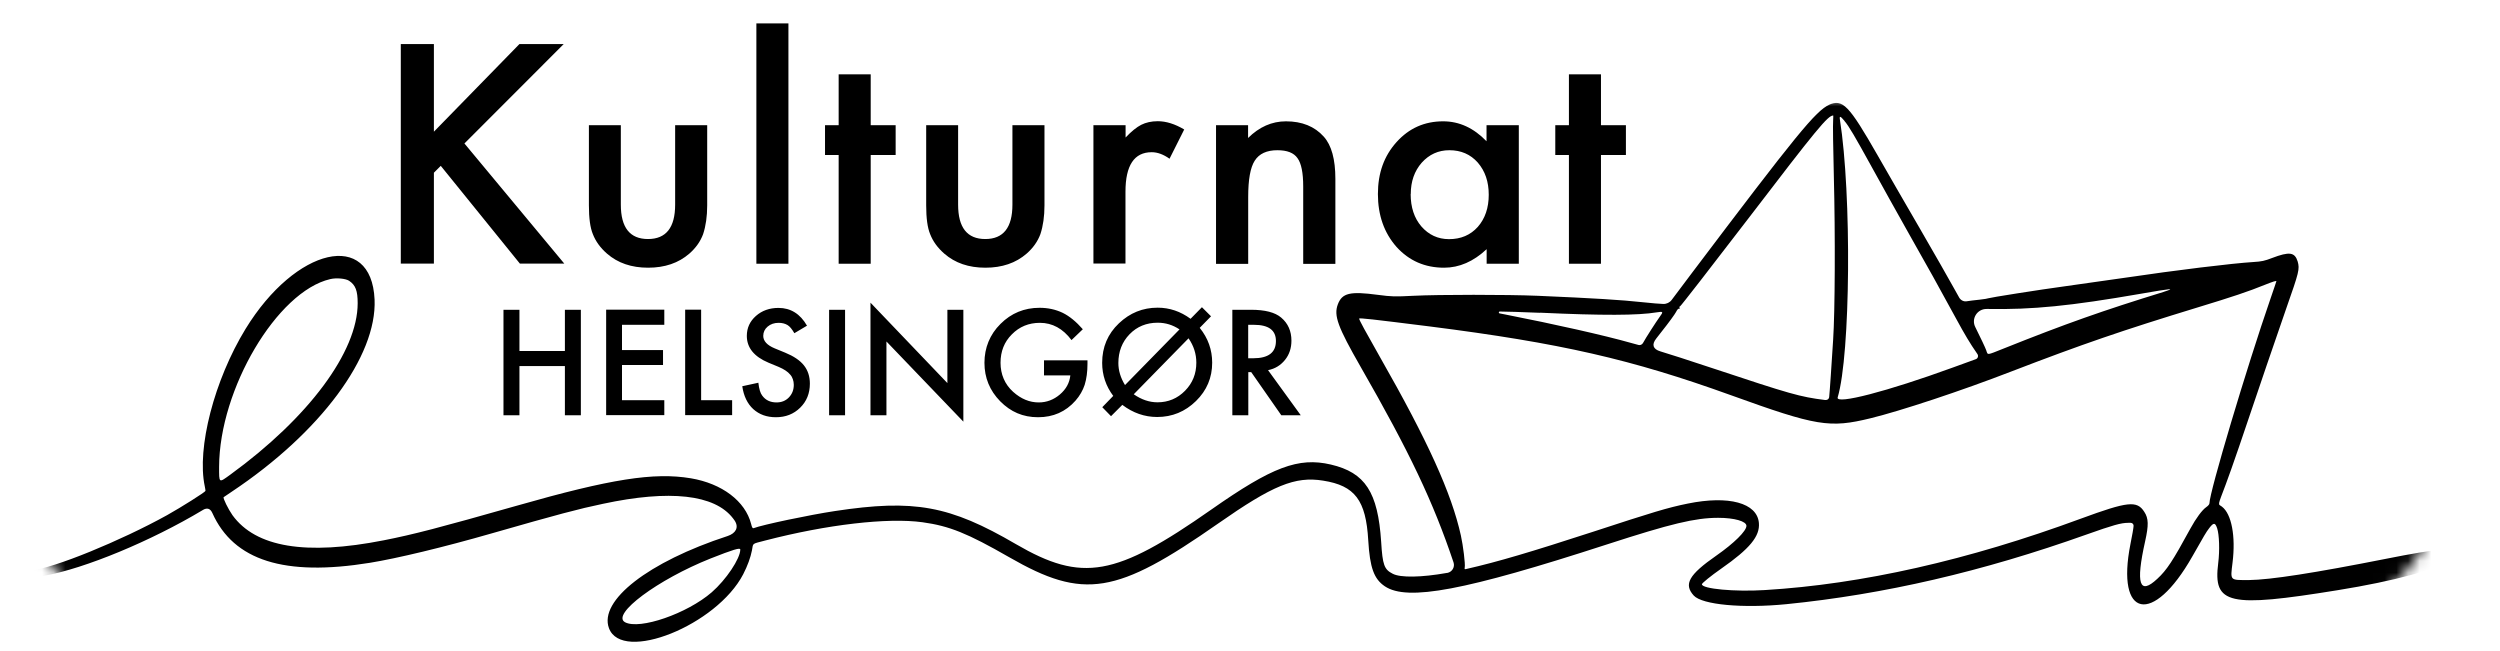 <?xml version="1.0" encoding="UTF-8"?>
<svg id="Layer_1" data-name="Layer 1" xmlns="http://www.w3.org/2000/svg" xmlns:xlink="http://www.w3.org/1999/xlink" viewBox="0 0 214.51 55.83">
  <defs>
    <style>
      .cls-1 {
        mask: url(#mask);
      }

      .cls-2 {
        fill-rule: evenodd;
      }

      .cls-3 {
        fill: #fff;
      }
    </style>
    <mask id="mask" x=".11" y="8.63" width="211.01" height="47.52" maskUnits="userSpaceOnUse">
      <g id="mask0_936_1657" data-name="mask0 936 1657">
        <path class="cls-3" d="M.13,28.63C.13,17.58,9.08,8.63,20.13,8.63h171c11.05,0,20,8.95,20,20v7.52c0,11.05-8.95,20-20,20H20.13C9.08,56.15.13,47.2.13,36.15v-7.52Z"/>
      </g>
    </mask>
  </defs>
  <path d="M37.23,11.3l7.34-7.52h3.8l-8.52,8.53,8.57,10.31h-3.81l-6.79-8.39-.59.59v7.8h-2.84V3.78h2.84v7.52ZM53.27,10.74v6.82c0,1.97.78,2.95,2.33,2.95s2.33-.98,2.33-2.95v-6.82h2.75v6.88c0,.95-.12,1.77-.35,2.47-.23.62-.62,1.18-1.18,1.67-.93.81-2.11,1.21-3.54,1.21s-2.6-.4-3.53-1.21c-.57-.5-.97-1.05-1.21-1.67-.23-.55-.34-1.38-.34-2.47v-6.88h2.75ZM67.65,2.01v20.62h-2.75V2.01h2.75ZM74.71,13.3v9.33h-2.75v-9.33h-1.17v-2.56h1.17v-4.36h2.75v4.36h2.14v2.56h-2.14ZM82.21,10.74v6.82c0,1.97.78,2.95,2.33,2.95s2.33-.98,2.33-2.95v-6.82h2.75v6.88c0,.95-.12,1.77-.35,2.47-.23.62-.62,1.18-1.18,1.67-.93.81-2.11,1.21-3.54,1.21s-2.6-.4-3.53-1.21c-.57-.5-.97-1.05-1.21-1.67-.23-.55-.34-1.38-.34-2.47v-6.88h2.75ZM93.83,10.74h2.75v1.06c.5-.53.95-.89,1.34-1.09.4-.2.87-.31,1.42-.31.72,0,1.48.24,2.27.71l-1.26,2.51c-.52-.37-1.03-.56-1.53-.56-1.5,0-2.25,1.13-2.25,3.39v6.16h-2.75v-11.89ZM104.33,10.74h2.76v1.1c.96-.95,2.04-1.43,3.25-1.43,1.38,0,2.46.44,3.24,1.31.67.74,1,1.95,1,3.63v7.29h-2.76v-6.64c0-1.17-.16-1.98-.49-2.43-.32-.46-.89-.68-1.73-.68-.91,0-1.56.3-1.94.9-.38.59-.56,1.63-.56,3.11v5.74h-2.76v-11.89ZM127.56,10.74h2.76v11.89h-2.76v-1.25c-1.13,1.06-2.35,1.59-3.65,1.59-1.64,0-3-.59-4.08-1.78-1.07-1.21-1.6-2.73-1.6-4.54s.53-3.27,1.6-4.46c1.07-1.19,2.4-1.78,4-1.78,1.38,0,2.62.57,3.72,1.71v-1.38ZM121.04,16.65c0,1.14.31,2.07.92,2.78.63.72,1.42,1.09,2.37,1.09,1.02,0,1.84-.35,2.47-1.05.63-.72.94-1.64.94-2.76s-.31-2.03-.94-2.76c-.63-.71-1.44-1.06-2.44-1.06-.94,0-1.73.36-2.37,1.07-.63.72-.94,1.62-.94,2.69ZM137.37,13.3v9.33h-2.75v-9.33h-1.17v-2.56h1.17v-4.36h2.75v4.36h2.14v2.56h-2.14Z"/>
  <g class="cls-1">
    <path class="cls-2" d="M156.97,8.98c-1.17.53-2.78,2.5-11.81,14.46l-1.72,2.29c-.17.23-.44.36-.73.35h0c-.25,0-1.01-.07-1.68-.14-1.94-.21-4.23-.35-9.1-.56-2.6-.11-8.49-.11-10.65,0-1.61.08-1.83.08-3.05-.08-2.4-.32-3.07-.16-3.44.82-.36.96-.01,1.92,1.96,5.36,4.2,7.32,6.22,11.57,7.97,16.78h0c.13.4-.12.82-.54.9h-.03c-2.19.39-3.99.42-4.65.07-.73-.37-.87-.75-.99-2.73-.28-4.28-1.37-5.95-4.32-6.64-2.78-.65-5.03.2-10.25,3.86-8.23,5.77-11.08,6.28-16.77,2.97-5.69-3.32-8.73-3.87-15.53-2.84-2.18.33-6.19,1.17-6.98,1.47-.08.03-.14-.06-.21-.36-.5-1.96-2.5-3.47-5.17-3.92-3.17-.53-6.87.05-14.93,2.35-6.65,1.89-8.88,2.47-11.42,2.97-6.69,1.32-10.98.6-12.98-2.15-.36-.51-.84-1.48-.76-1.55.02-.02.34-.23.71-.48,7.59-5.06,12.45-11.61,12.24-16.48-.27-6-6.76-4.51-11.07,2.52-2.68,4.38-4.2,10.24-3.5,13.51.04.18.06.35.06.39,0,.09-2.09,1.41-3.29,2.08-3.99,2.21-9.76,4.57-11.66,4.74-.27.03-.95.14-1.5.25-.55.12-1.03.2-1.06.2s-.05.08-.05.17c0,.22,1.94.25,2.73.05.25-.07.71-.16,1.01-.21,3.47-.62,9.14-2.97,13.58-5.63.01,0,.02-.01.03-.02.36-.21.63-.11.8.27h0c1.83,4.08,6.19,5.46,13.52,4.27,2.33-.38,6.27-1.32,10.54-2.55,5.55-1.59,7.38-2.08,9.45-2.51,5.74-1.23,9.59-.8,11.16,1.24.04.06.09.12.14.19.4.6.09,1.1-.59,1.33h0c-6.81,2.22-11.07,5.54-10.19,7.91,1.12,3.01,9.25-.25,11.52-4.63.37-.72.63-1.43.75-2.05.12-.65-.04-.53,1.13-.84,5.32-1.38,10.51-1.98,13.5-1.57,2.31.32,3.85.94,7.44,3,6.4,3.68,9.19,3.22,17.93-2.89,4.69-3.28,6.6-4.07,9.01-3.68,2.73.43,3.67,1.68,3.87,5.12.14,2.36.49,3.32,1.43,3.95,1.94,1.29,6.84.37,19.06-3.6,5.49-1.78,7.57-2.28,9.53-2.28,1.41,0,2.43.3,2.43.69,0,.44-1.06,1.49-2.58,2.55-2.37,1.65-2.82,2.46-1.94,3.43.73.79,4.18,1.11,7.94.74,8.39-.84,16.82-2.79,25.77-5.98,2.28-.81,2.96-1,3.57-1h.21c.14,0,.25.11.25.25h0c0,.14-.12.84-.27,1.57-1.26,6.37,1.93,7.02,5.3,1.08,1.06-1.86,1.17-2.07,1.47-2.46.37-.48.5-.47.67.03.18.55.23,1.88.09,2.99-.45,3.54.88,3.84,10.25,2.32,4.91-.79,8.56-1.79,9.54-2.59.17-.14.33-.26.36-.26.08,0,.33-.37.33-.48,0-.39-1.89-.2-6,.62-6.26,1.24-10.01,1.82-11.84,1.84-1.67,0-1.6.08-1.41-1.5.28-2.25-.08-4.17-.91-4.8-.35-.26-.4.03.32-1.89.57-1.53,1.33-3.75,3.52-10.24.51-1.5,1.27-3.71,1.69-4.91,1.09-3.1,1.15-3.34.97-3.99-.25-.81-.71-.87-2.21-.3-.62.24-.89.3-1.58.34-1.81.11-6.66.7-11.03,1.35-1.38.2-3.63.52-5,.71-2.5.34-6.63,1-6.72,1.05-.02.02-.36.08-.74.12-.39.04-.89.1-1.13.14h0c-.25.04-.5-.09-.63-.31l-.47-.84c-.36-.67-1.68-2.96-2.92-5.11-1.24-2.14-2.87-4.95-3.6-6.24-2.49-4.35-3.01-4.89-4.21-4.35ZM157.29,10.36c-.03.24,0,2.37.06,4.73.13,5.09.1,11.67-.06,14.07-.06.8-.15,2.19-.2,3.06-.06.88-.12,1.71-.14,1.86h0c-.02.15-.15.25-.29.24h-.08c-2.14-.27-2.94-.5-9.62-2.72-1.95-.65-3.97-1.3-4.49-1.45h0c-.64-.19-.77-.58-.36-1.1.14-.18.29-.38.46-.59.6-.75,1.15-1.51,1.24-1.69.1-.2.19-.3.25-.28.06.03.08,0,.05-.08-.02-.08,0-.13.05-.13.05,0,2.67-3.38,5.83-7.5,5.94-7.77,6.85-8.87,7.31-8.87.01,0,0,.19-.01.44ZM158.27,10.39c.37.43.88,1.3,2.35,3.97.8,1.46,2.23,4.02,3.18,5.71,1.62,2.85,2.5,4.44,4.07,7.32.67,1.24,1.22,2.16,1.72,2.87l.08.12c.11.16.04.38-.14.44h0c-.2.08-1.11.4-2.01.73-5.57,2.03-10.03,3.19-9.84,2.55,1.1-3.69,1.21-17.38.19-23.85-.05-.33.04-.3.4.13ZM29.95,24.09c.56.37.74.86.74,1.93,0,4.16-4.21,9.82-10.92,14.7-1.01.73-.97.77-.97-.67.02-6.67,4.98-15.04,9.53-16.1.53-.13,1.33-.05,1.62.14ZM195.32,24.14s-.22.68-.49,1.45c-2.06,5.95-5.25,16.65-5.25,17.59,0,.09-.11.22-.27.33-.35.24-.88.95-1.37,1.85-1.52,2.79-2.02,3.55-2.83,4.3-1.54,1.44-1.87.46-1.05-3.21.31-1.39.3-1.97-.07-2.53-.63-.99-1.41-.9-5.44.58-9.67,3.57-18.8,5.63-27.13,6.13-2.55.16-5.39-.1-5.39-.5,0-.09.77-.72,1.66-1.34,2.45-1.71,3.33-2.78,3.23-3.92-.15-1.72-2.59-2.38-6.11-1.66-1.72.35-2.97.73-8.16,2.43-5.23,1.7-8.14,2.57-10.83,3.18-.15.04-.17.03-.14-.14.06-.27-.14-1.88-.33-2.73-.8-3.62-2.84-8.12-6.93-15.29-1.26-2.22-1.8-3.21-1.8-3.32,0-.08,1.11.05,6.06.67,11.22,1.43,17.28,2.81,25.87,5.91,7.31,2.64,8.43,2.83,11.94,1.97,2.55-.62,7.79-2.35,12.1-4.02,6.11-2.35,9.49-3.51,16-5.5,2.93-.89,4.39-1.38,5.71-1.92.76-.3,1.03-.39,1.03-.31ZM185.64,25.05c-5.14,1.58-8.38,2.72-13.73,4.86-1.49.59-1.33.58-1.49.13-.07-.2-.49-1.09-.93-1.97h0c-.37-.72.16-1.57.97-1.56h.1c3.81.07,7.12-.26,13.1-1.3,2.7-.47,3.08-.51,1.97-.16ZM132.13,26.83c5.39.25,8.42.24,10.03-.03.56-.09.58-.06.24.4-.29.4-1.2,1.81-1.43,2.24h0c-.08.13-.23.2-.38.16l-.66-.18c-2.26-.64-6.51-1.6-10.8-2.44l-.46-.09c-.1-.02-.08-.16.01-.16h0c.44,0,2,.05,3.45.11ZM63.52,47.15c0,.78-1.22,2.6-2.45,3.67-2.11,1.83-6.19,3.24-7.44,2.57-1.22-.67,2.82-3.67,7.34-5.47,1.95-.77,2.55-.95,2.55-.77Z"/>
  </g>
  <path d="M44.57,30.12h3.9v-3.54h1.37v9.05h-1.37v-4.22h-3.9v4.22h-1.37v-9.05h1.37v3.54ZM57,27.87h-3.63v2.17h3.52v1.28h-3.52v3.02h3.63v1.28h-4.99v-9.05h4.99v1.28ZM60.16,26.58v7.76h2.66v1.28h-4.03v-9.05h1.37ZM69.27,27.93l-1.11.66c-.21-.36-.4-.59-.59-.7-.2-.12-.45-.19-.76-.19-.38,0-.69.11-.94.32-.25.21-.38.48-.38.8,0,.44.33.8.98,1.07l.9.37c.73.3,1.27.66,1.61,1.09.34.43.51.95.51,1.57,0,.83-.28,1.52-.83,2.06-.56.55-1.25.82-2.08.82-.79,0-1.43-.23-1.95-.7-.5-.46-.82-1.12-.94-1.96l1.38-.3c.06.53.17.9.33,1.1.28.39.69.59,1.23.59.43,0,.78-.14,1.06-.43.28-.29.42-.65.42-1.08,0-.18-.03-.34-.08-.48-.05-.15-.12-.28-.23-.4-.1-.12-.23-.24-.4-.35-.16-.11-.36-.21-.59-.31l-.87-.36c-1.24-.52-1.86-1.29-1.86-2.3,0-.68.26-1.25.78-1.71.52-.46,1.17-.69,1.94-.69,1.04,0,1.86.51,2.44,1.52ZM72.51,26.58v9.05h-1.37v-9.05h1.37ZM74.69,35.63v-9.66l6.6,6.9v-6.29h1.37v9.6l-6.6-6.88v6.33h-1.37ZM89.57,30.92h3.74v.3c0,.68-.08,1.28-.24,1.8-.16.48-.42.94-.79,1.36-.84.95-1.91,1.42-3.21,1.42s-2.35-.46-3.25-1.37c-.9-.92-1.35-2.02-1.35-3.3s.46-2.43,1.38-3.34c.92-.92,2.04-1.38,3.35-1.38.71,0,1.37.14,1.98.43.59.29,1.16.76,1.73,1.41l-.97.93c-.74-.99-1.65-1.48-2.71-1.48-.96,0-1.76.33-2.41.99-.65.65-.97,1.46-.97,2.44s.36,1.84,1.08,2.49c.68.61,1.41.91,2.2.91.67,0,1.28-.23,1.81-.68.54-.46.83-1,.9-1.64h-2.26v-1.28ZM102.15,27.36l.98-1,.78.78-.97.99c.72.89,1.07,1.89,1.07,2.99,0,1.28-.46,2.38-1.39,3.29-.93.91-2.04,1.37-3.33,1.37-1.08,0-2.08-.35-2.99-1.04l-.97.97-.75-.77.94-.97c-.63-.84-.95-1.79-.95-2.84,0-1.35.48-2.48,1.44-3.39.94-.89,2.04-1.34,3.32-1.34,1.02,0,1.96.32,2.82.95ZM101.2,28.26c-.57-.38-1.19-.57-1.87-.57-.96,0-1.77.33-2.41.99-.64.66-.96,1.49-.96,2.47,0,.64.19,1.27.57,1.89l4.68-4.78ZM101.98,29.03l-4.7,4.8c.66.46,1.34.69,2.04.69.92,0,1.71-.33,2.36-.99.65-.66.97-1.46.97-2.41,0-.75-.22-1.44-.66-2.08ZM108.81,31.77l2.8,3.86h-1.67l-2.58-3.7h-.25v3.7h-1.37v-9.05h1.6c1.2,0,2.06.22,2.59.67.59.5.88,1.16.88,1.98,0,.64-.18,1.19-.55,1.65-.37.46-.85.76-1.45.88ZM107.11,30.74h.43c1.29,0,1.94-.49,1.94-1.48,0-.93-.63-1.39-1.89-1.39h-.49v2.87Z"/>
</svg>